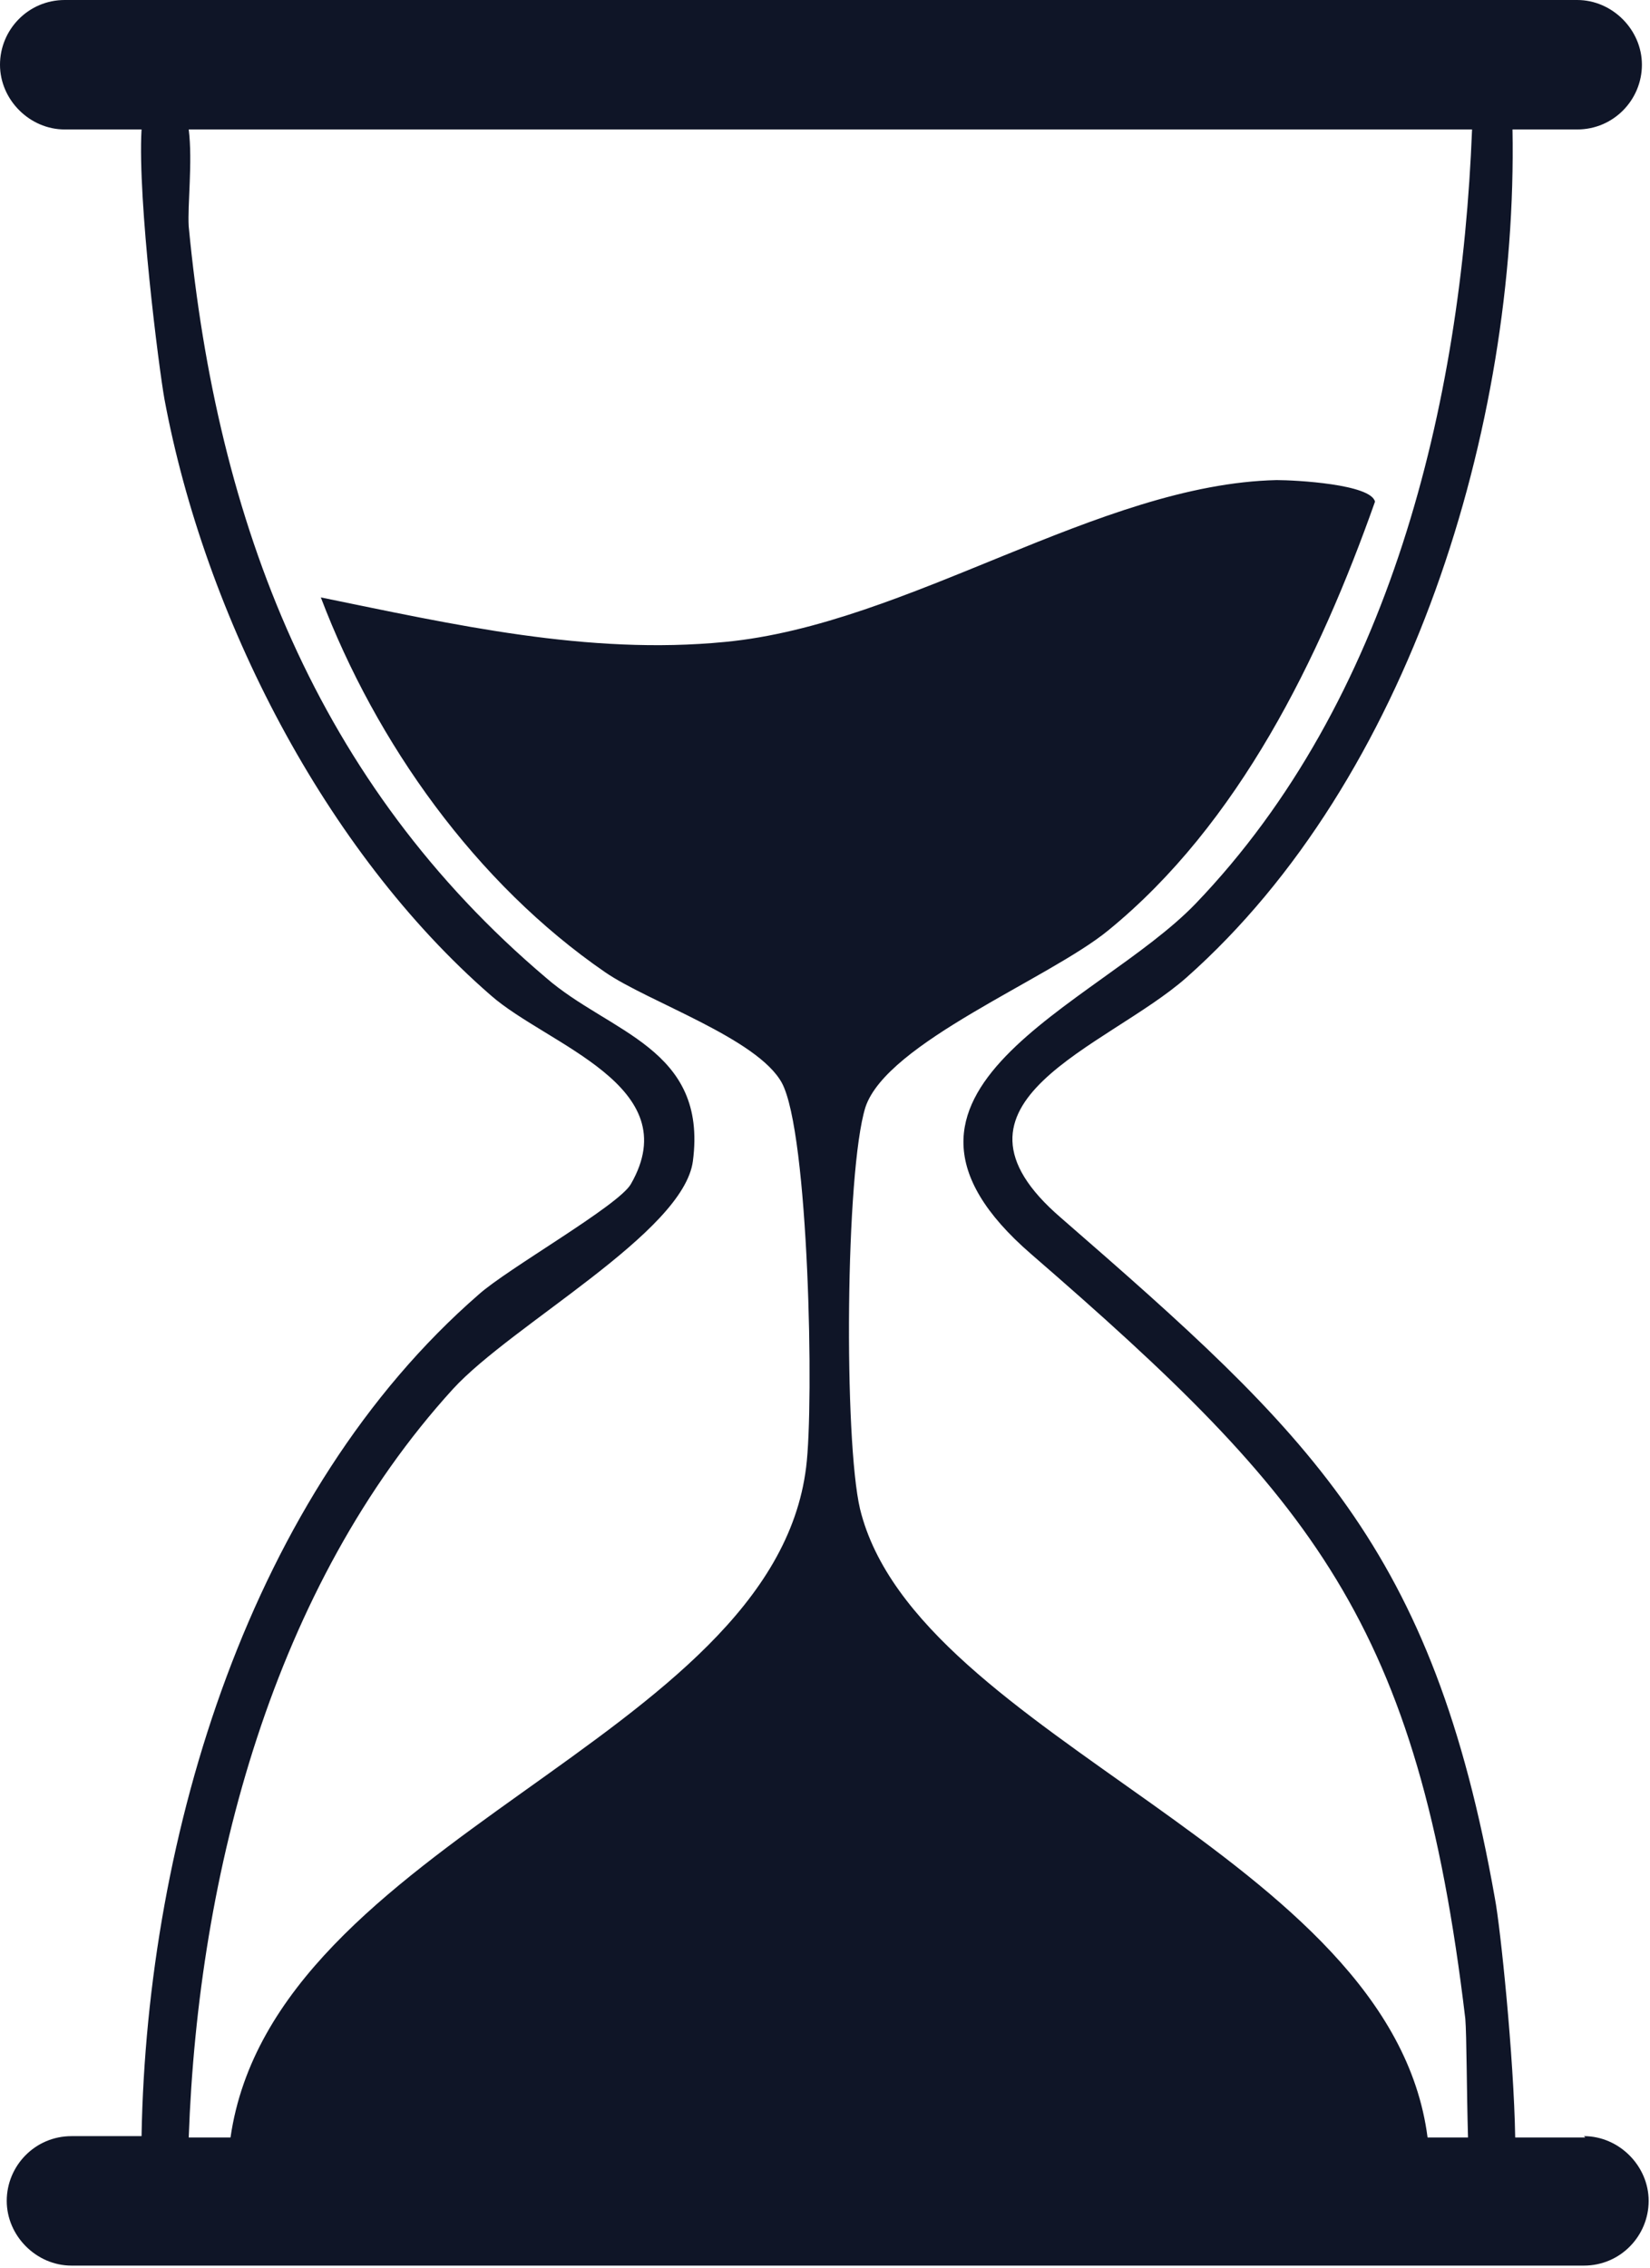 <?xml version="1.0" encoding="UTF-8"?>
<svg id="Calque_2" data-name="Calque 2" xmlns="http://www.w3.org/2000/svg" viewBox="0 0 12.24 16.82">
  <defs>
    <style>
      .cls-1 {
        fill: #0f1527;
      }
    </style>
  </defs>
  <g id="Calque_1-2" data-name="Calque 1">
    <path class="cls-1" d="M11.76,15.85h-.52c-.01-.6-.11-1.56-.15-1.77-.46-2.61-1.38-3.45-3.22-5.05-1-.86.34-1.26.93-1.78,1.66-1.47,2.46-4.09,2.42-6.29h.48c.27,0,.48-.22.48-.48s-.22-.48-.48-.48H.48c-.27,0-.48.22-.48.48s.22.48.48.48h.57c-.03.53.13,1.78.17,2,.3,1.61,1.19,3.35,2.42,4.42.42.37,1.46.67,1.04,1.4-.09.16-.92.63-1.13.82-1.69,1.47-2.46,4-2.5,6.24h-.52c-.27,0-.48.22-.48.48s.22.48.48.48h11.22c.27,0,.48-.22.48-.48s-.22-.48-.48-.48ZM10.59,15.85c-.27-2.1-3.79-2.95-4.21-4.66-.12-.51-.11-2.5.04-2.98.16-.48,1.36-.95,1.8-1.31.97-.79,1.57-2.02,1.98-3.18-.03-.13-.59-.16-.73-.16-1.32.03-2.73,1.07-4.09,1.2-1.02.1-2.02-.13-3-.33.41,1.08,1.15,2.12,2.11,2.78.32.22,1.13.49,1.31.82.2.37.24,2.38.18,2.85-.25,2.03-3.95,2.75-4.27,4.97h-.31c.07-1.97.63-4.09,1.96-5.55.44-.48,1.71-1.16,1.78-1.69.11-.84-.62-.95-1.09-1.36C2.35,5.81,1.61,3.88,1.4,1.68c-.01-.16.03-.48,0-.72h9.52c-.08,2.04-.61,4.24-2.05,5.74-.73.76-2.62,1.39-1.22,2.6,2.09,1.81,2.87,2.73,3.22,5.67.01.12.01.54.02.88h-.29Z"/>
  </g>
</svg>